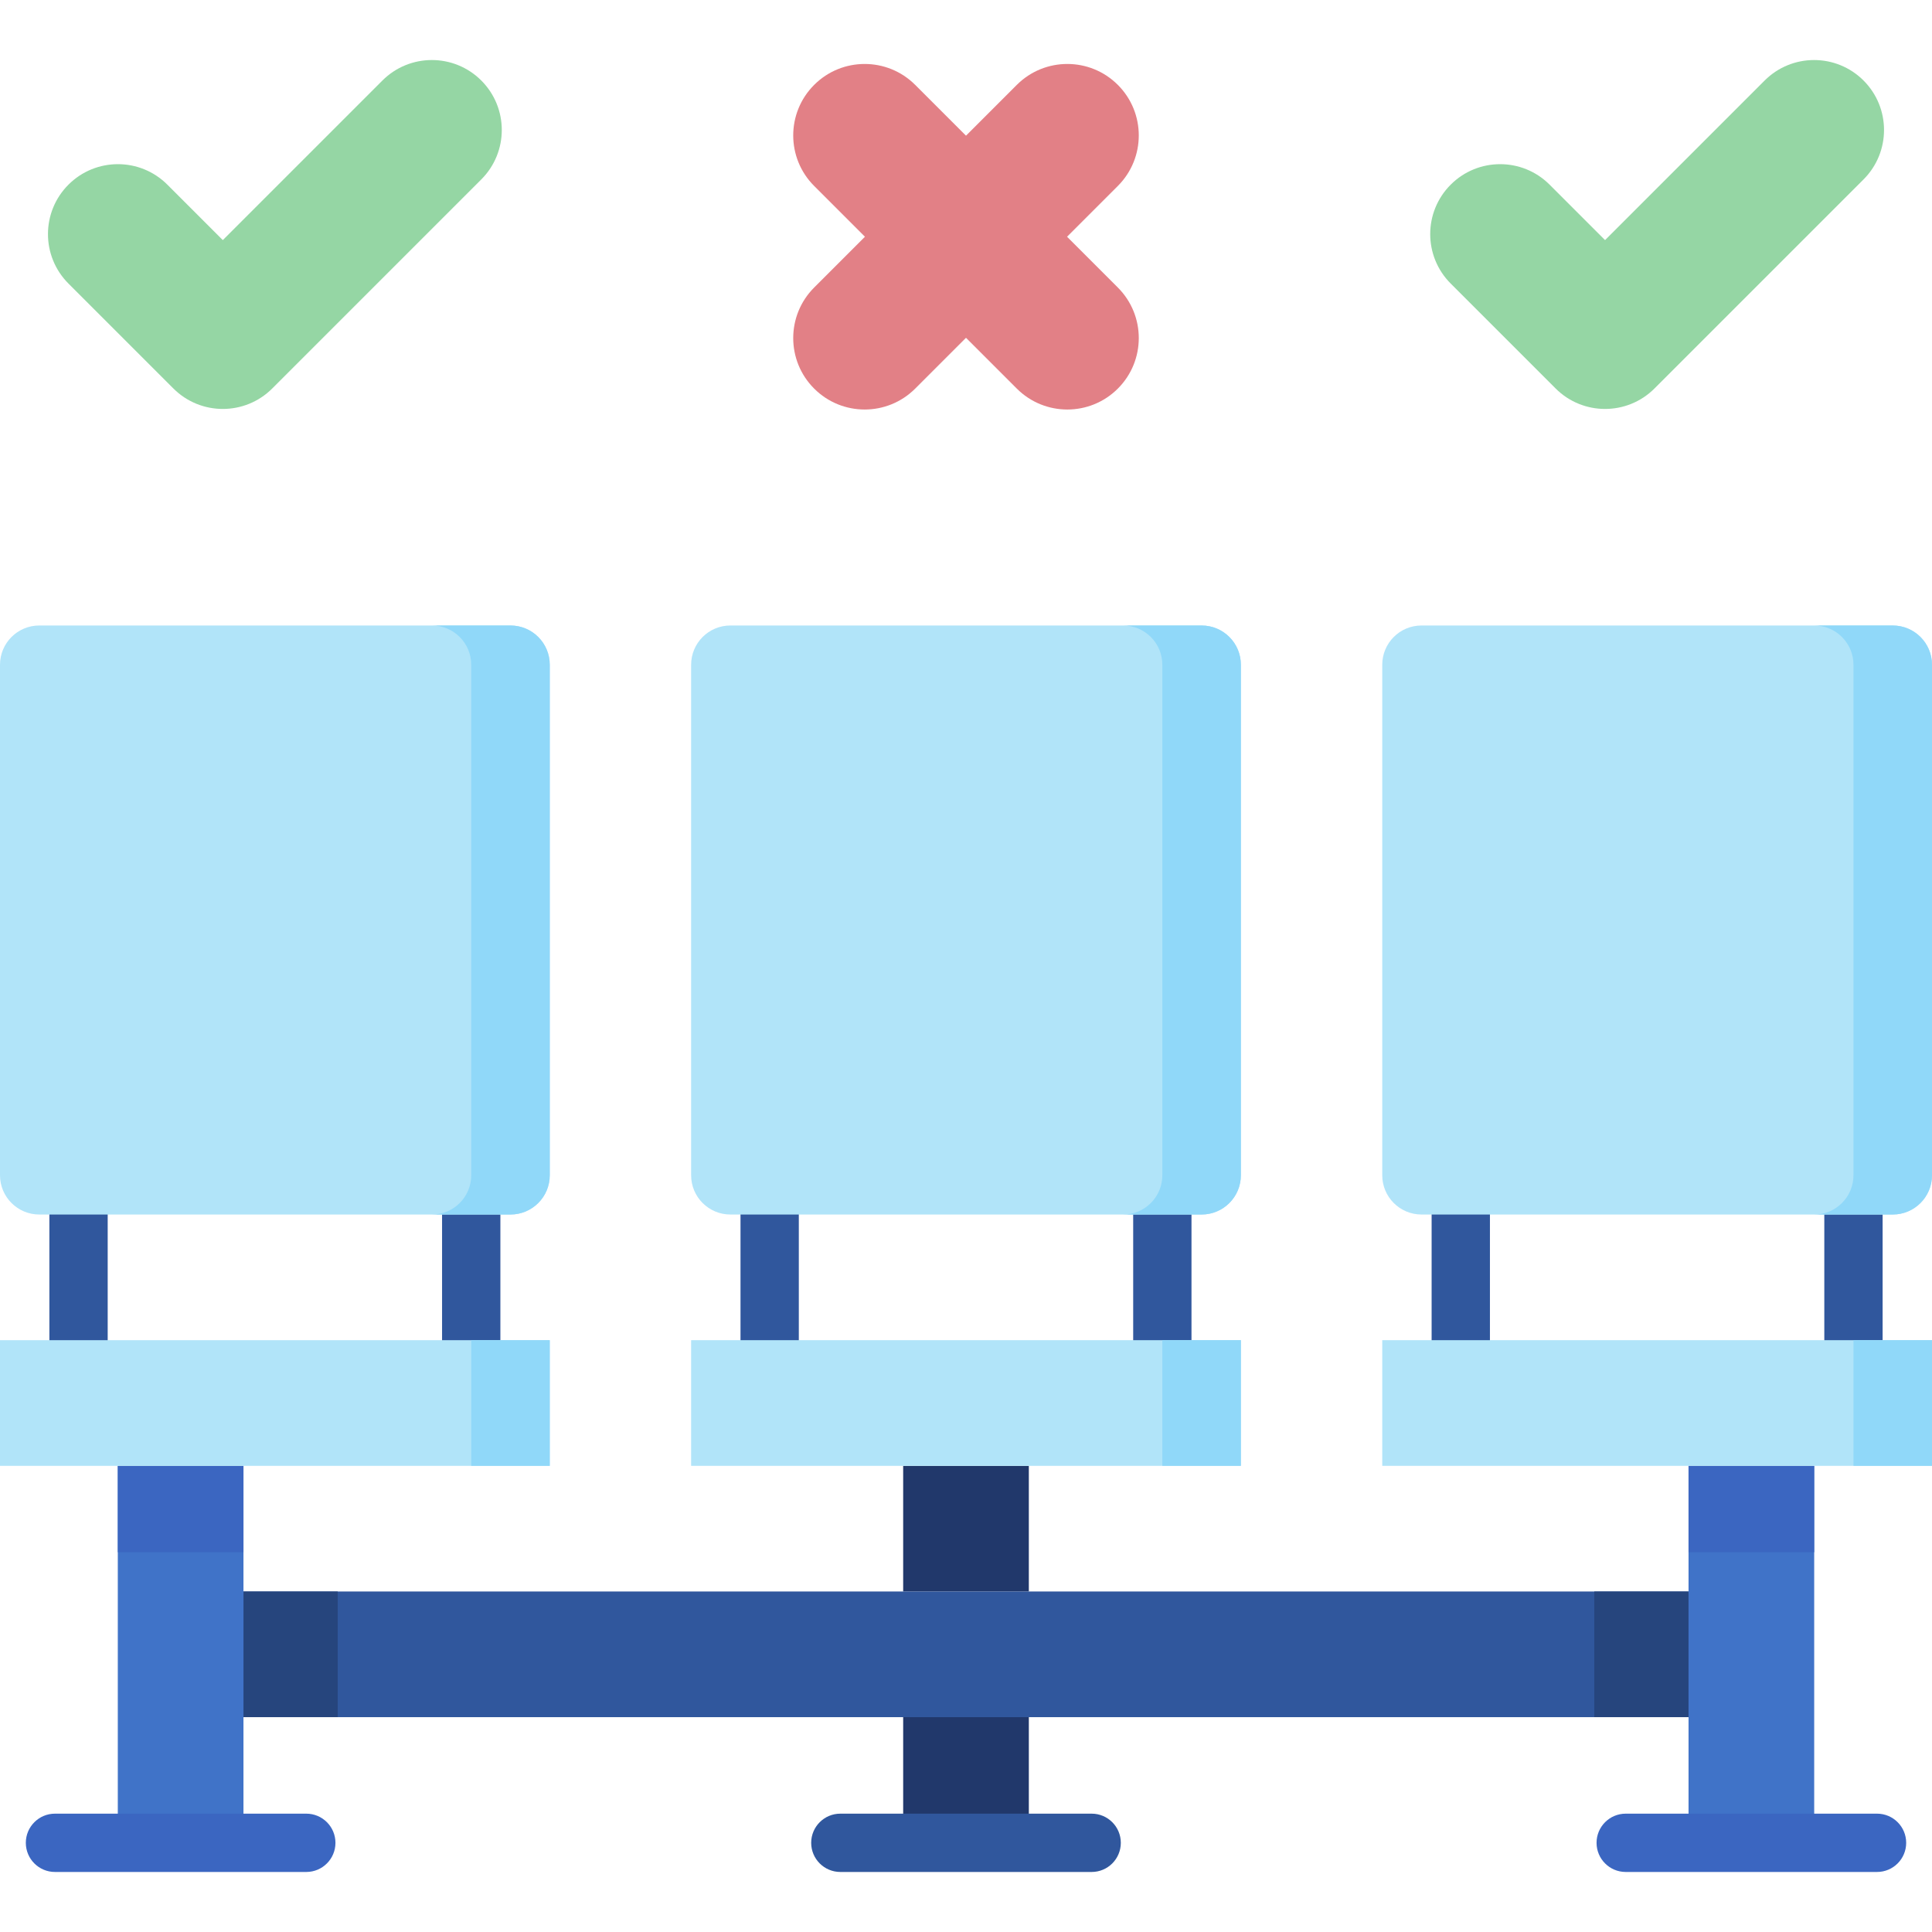 <svg id="Capa_1" enable-background="new 0 0 512 512" height="512" viewBox="0 0 512 512" width="512" xmlns="http://www.w3.org/2000/svg"><g><g><path d="m124.878 362.887c-4.268 0-7.726-3.459-7.726-7.726v-33.301c0-4.268 3.459-7.726 7.726-7.726s7.726 3.459 7.726 7.726v33.301c.001 4.268-3.458 7.726-7.726 7.726z" fill="#30579d"/></g><g><path d="m20.813 362.887c-4.268 0-7.726-3.459-7.726-7.726v-33.301c0-4.268 3.459-7.726 7.726-7.726s7.726 3.459 7.726 7.726v33.301c0 4.268-3.459 7.726-7.726 7.726z" fill="#30579d"/></g><g><path d="m308.032 362.887c-4.268 0-7.726-3.459-7.726-7.726v-33.301c0-4.268 3.459-7.726 7.726-7.726s7.726 3.459 7.726 7.726v33.301c.001 4.268-3.458 7.726-7.726 7.726z" fill="#30579d"/></g><g><path d="m203.968 362.887c-4.268 0-7.726-3.459-7.726-7.726v-33.301c0-4.268 3.459-7.726 7.726-7.726 4.268 0 7.726 3.459 7.726 7.726v33.301c0 4.268-3.459 7.726-7.726 7.726z" fill="#30579d"/></g><g><path d="m491.187 362.887c-4.268 0-7.726-3.459-7.726-7.726v-33.301c0-4.268 3.459-7.726 7.726-7.726s7.726 3.459 7.726 7.726v33.301c.001 4.268-3.458 7.726-7.726 7.726z" fill="#30579d"/></g><g><path d="m387.122 362.887c-4.268 0-7.726-3.459-7.726-7.726v-33.301c0-4.268 3.459-7.726 7.726-7.726s7.726 3.459 7.726 7.726v33.301c0 4.268-3.459 7.726-7.726 7.726z" fill="#30579d"/></g><g><g><path d="m239.35 455.064h33.301v33.301h-33.301z" fill="#21386b"/></g><g><path d="m376.715 321.861h124.878c5.747 0 10.407-4.659 10.407-10.406v-135.286c0-5.747-4.659-10.406-10.407-10.406h-124.878c-5.747 0-10.406 4.659-10.406 10.406v135.285c0 5.747 4.659 10.407 10.406 10.407z" fill="#b1e4f9"/></g><g><path d="m193.561 321.861h124.878c5.747 0 10.406-4.659 10.406-10.406v-135.286c0-5.747-4.659-10.406-10.406-10.406h-124.878c-5.747 0-10.406 4.659-10.406 10.406v135.285c-.001 5.747 4.659 10.407 10.406 10.407z" fill="#b1e4f9"/></g><g><path d="m239.35 388.462h33.301v33.301h-33.301z" fill="#21386b" transform="matrix(0 1 -1 0 661.113 149.113)"/></g><g><path d="m239.35 246.934h33.301v382.959h-33.301z" fill="#30579d" transform="matrix(0 1 -1 0 694.413 182.413)"/></g><g><path d="m418.341 425.926h33.301v24.976h-33.301z" fill="#26457d" transform="matrix(0 1 -1 0 873.405 3.422)"/></g><g><path d="m60.358 425.926h33.301v24.976h-33.301z" fill="#26457d" transform="matrix(0 1 -1 0 515.422 361.405)"/></g><g><path d="m31.22 388.462h33.301v99.902h-33.301z" fill="#4073c8" transform="matrix(-1 0 0 -1 95.74 876.827)"/></g><g><path d="m31.22 388.462h33.301v22.894h-33.301z" fill="#3b66c1" transform="matrix(-1 0 0 -1 95.74 799.819)"/></g><g><path d="m447.48 388.462h33.301v99.902h-33.301z" fill="#4073c8"/></g><g><path d="m447.48 388.462h33.301v22.894h-33.301z" fill="#3b66c1"/></g><g><path d="m183.154 355.161h145.691v33.301h-145.691z" fill="#b1e4f9"/></g><g><path d="m366.309 355.161h145.691v33.301h-145.691z" fill="#b1e4f9"/></g><g><path d="m0 355.161h145.691v33.301h-145.691z" fill="#b1e4f9" transform="matrix(-1 0 0 -1 145.691 743.624)"/></g><g><path d="m10.407 321.861h124.878c5.747 0 10.407-4.659 10.407-10.406v-135.286c0-5.747-4.659-10.406-10.407-10.406h-124.878c-5.748 0-10.407 4.659-10.407 10.406v135.285c0 5.747 4.659 10.407 10.407 10.407z" fill="#b1e4f9"/></g><g><path d="m124.878 355.161h20.813v33.301h-20.813z" fill="#90d8f9"/></g><g><path d="m135.285 165.763h-20.813c5.747 0 10.407 4.659 10.407 10.406v135.285c0 5.747-4.659 10.406-10.407 10.406h20.813c5.747 0 10.407-4.659 10.407-10.406v-135.285c-.001-5.747-4.66-10.406-10.407-10.406z" fill="#90d8f9"/></g><g><path d="m308.033 355.161h20.813v33.301h-20.813z" fill="#90d8f9"/></g><g><path d="m318.439 165.763h-20.813c5.747 0 10.407 4.659 10.407 10.406v135.285c0 5.747-4.659 10.406-10.407 10.406h20.813c5.747 0 10.406-4.659 10.406-10.406v-135.285c.001-5.747-4.659-10.406-10.406-10.406z" fill="#90d8f9"/></g><g><path d="m491.187 355.161h20.813v33.301h-20.813z" fill="#90d8f9"/></g><g><path d="m501.594 165.763h-20.813c5.747 0 10.406 4.659 10.406 10.406v135.285c0 5.747-4.659 10.406-10.406 10.406h20.813c5.747 0 10.407-4.659 10.407-10.406v-135.285c-.001-5.747-4.66-10.406-10.407-10.406z" fill="#90d8f9"/></g></g><g><path d="m282.781 62.739 13.461-13.461c7.396-7.395 7.396-19.386 0-26.781-7.395-7.395-19.386-7.396-26.781.001l-13.461 13.46-13.46-13.46c-7.396-7.397-19.386-7.395-26.781-.001-7.396 7.396-7.396 19.386-.001 26.781l13.461 13.461-13.461 13.461c-7.395 7.395-7.395 19.386.001 26.781 3.698 3.698 8.544 5.546 13.39 5.546s9.693-1.849 13.391-5.547l13.46-13.46 13.461 13.461c3.698 3.699 8.543 5.547 13.39 5.547 4.846 0 9.693-1.849 13.39-5.546 7.396-7.396 7.396-19.386 0-26.781z" fill="#e28086"/></g><g><g><path d="m59.047 108.374c-4.743 0-9.486-1.81-13.105-5.429l-27.801-27.801c-7.238-7.238-7.238-18.973 0-26.21 7.238-7.238 18.973-7.238 26.21 0l14.696 14.696 42.292-42.292c7.238-7.238 18.973-7.238 26.21 0 7.238 7.238 7.238 18.973 0 26.21l-55.397 55.397c-3.618 3.619-8.361 5.429-13.105 5.429z" fill="#95d6a4"/></g></g><g><g><path d="m425.356 108.374c-4.743 0-9.486-1.81-13.105-5.429l-27.801-27.801c-7.238-7.238-7.238-18.973 0-26.21 7.238-7.238 18.973-7.238 26.21 0l14.696 14.696 42.292-42.292c7.238-7.238 18.973-7.238 26.21 0 7.238 7.238 7.238 18.973 0 26.21l-55.397 55.397c-3.618 3.619-8.361 5.429-13.105 5.429z" fill="#95d6a4"/></g></g><g><path d="m81.171 496.091h-66.602c-4.268 0-7.726-3.459-7.726-7.726s3.459-7.726 7.726-7.726h66.602c4.268 0 7.726 3.459 7.726 7.726s-3.458 7.726-7.726 7.726z" fill="#3b66c1"/></g><g><path d="m497.431 496.091h-66.602c-4.268 0-7.726-3.459-7.726-7.726s3.459-7.726 7.726-7.726h66.602c4.268 0 7.726 3.459 7.726 7.726s-3.459 7.726-7.726 7.726z" fill="#3b66c1"/></g><g><path d="m289.301 496.091h-66.602c-4.268 0-7.726-3.459-7.726-7.726s3.459-7.726 7.726-7.726h66.602c4.268 0 7.726 3.459 7.726 7.726s-3.459 7.726-7.726 7.726z" fill="#30579d"/></g></g></svg>